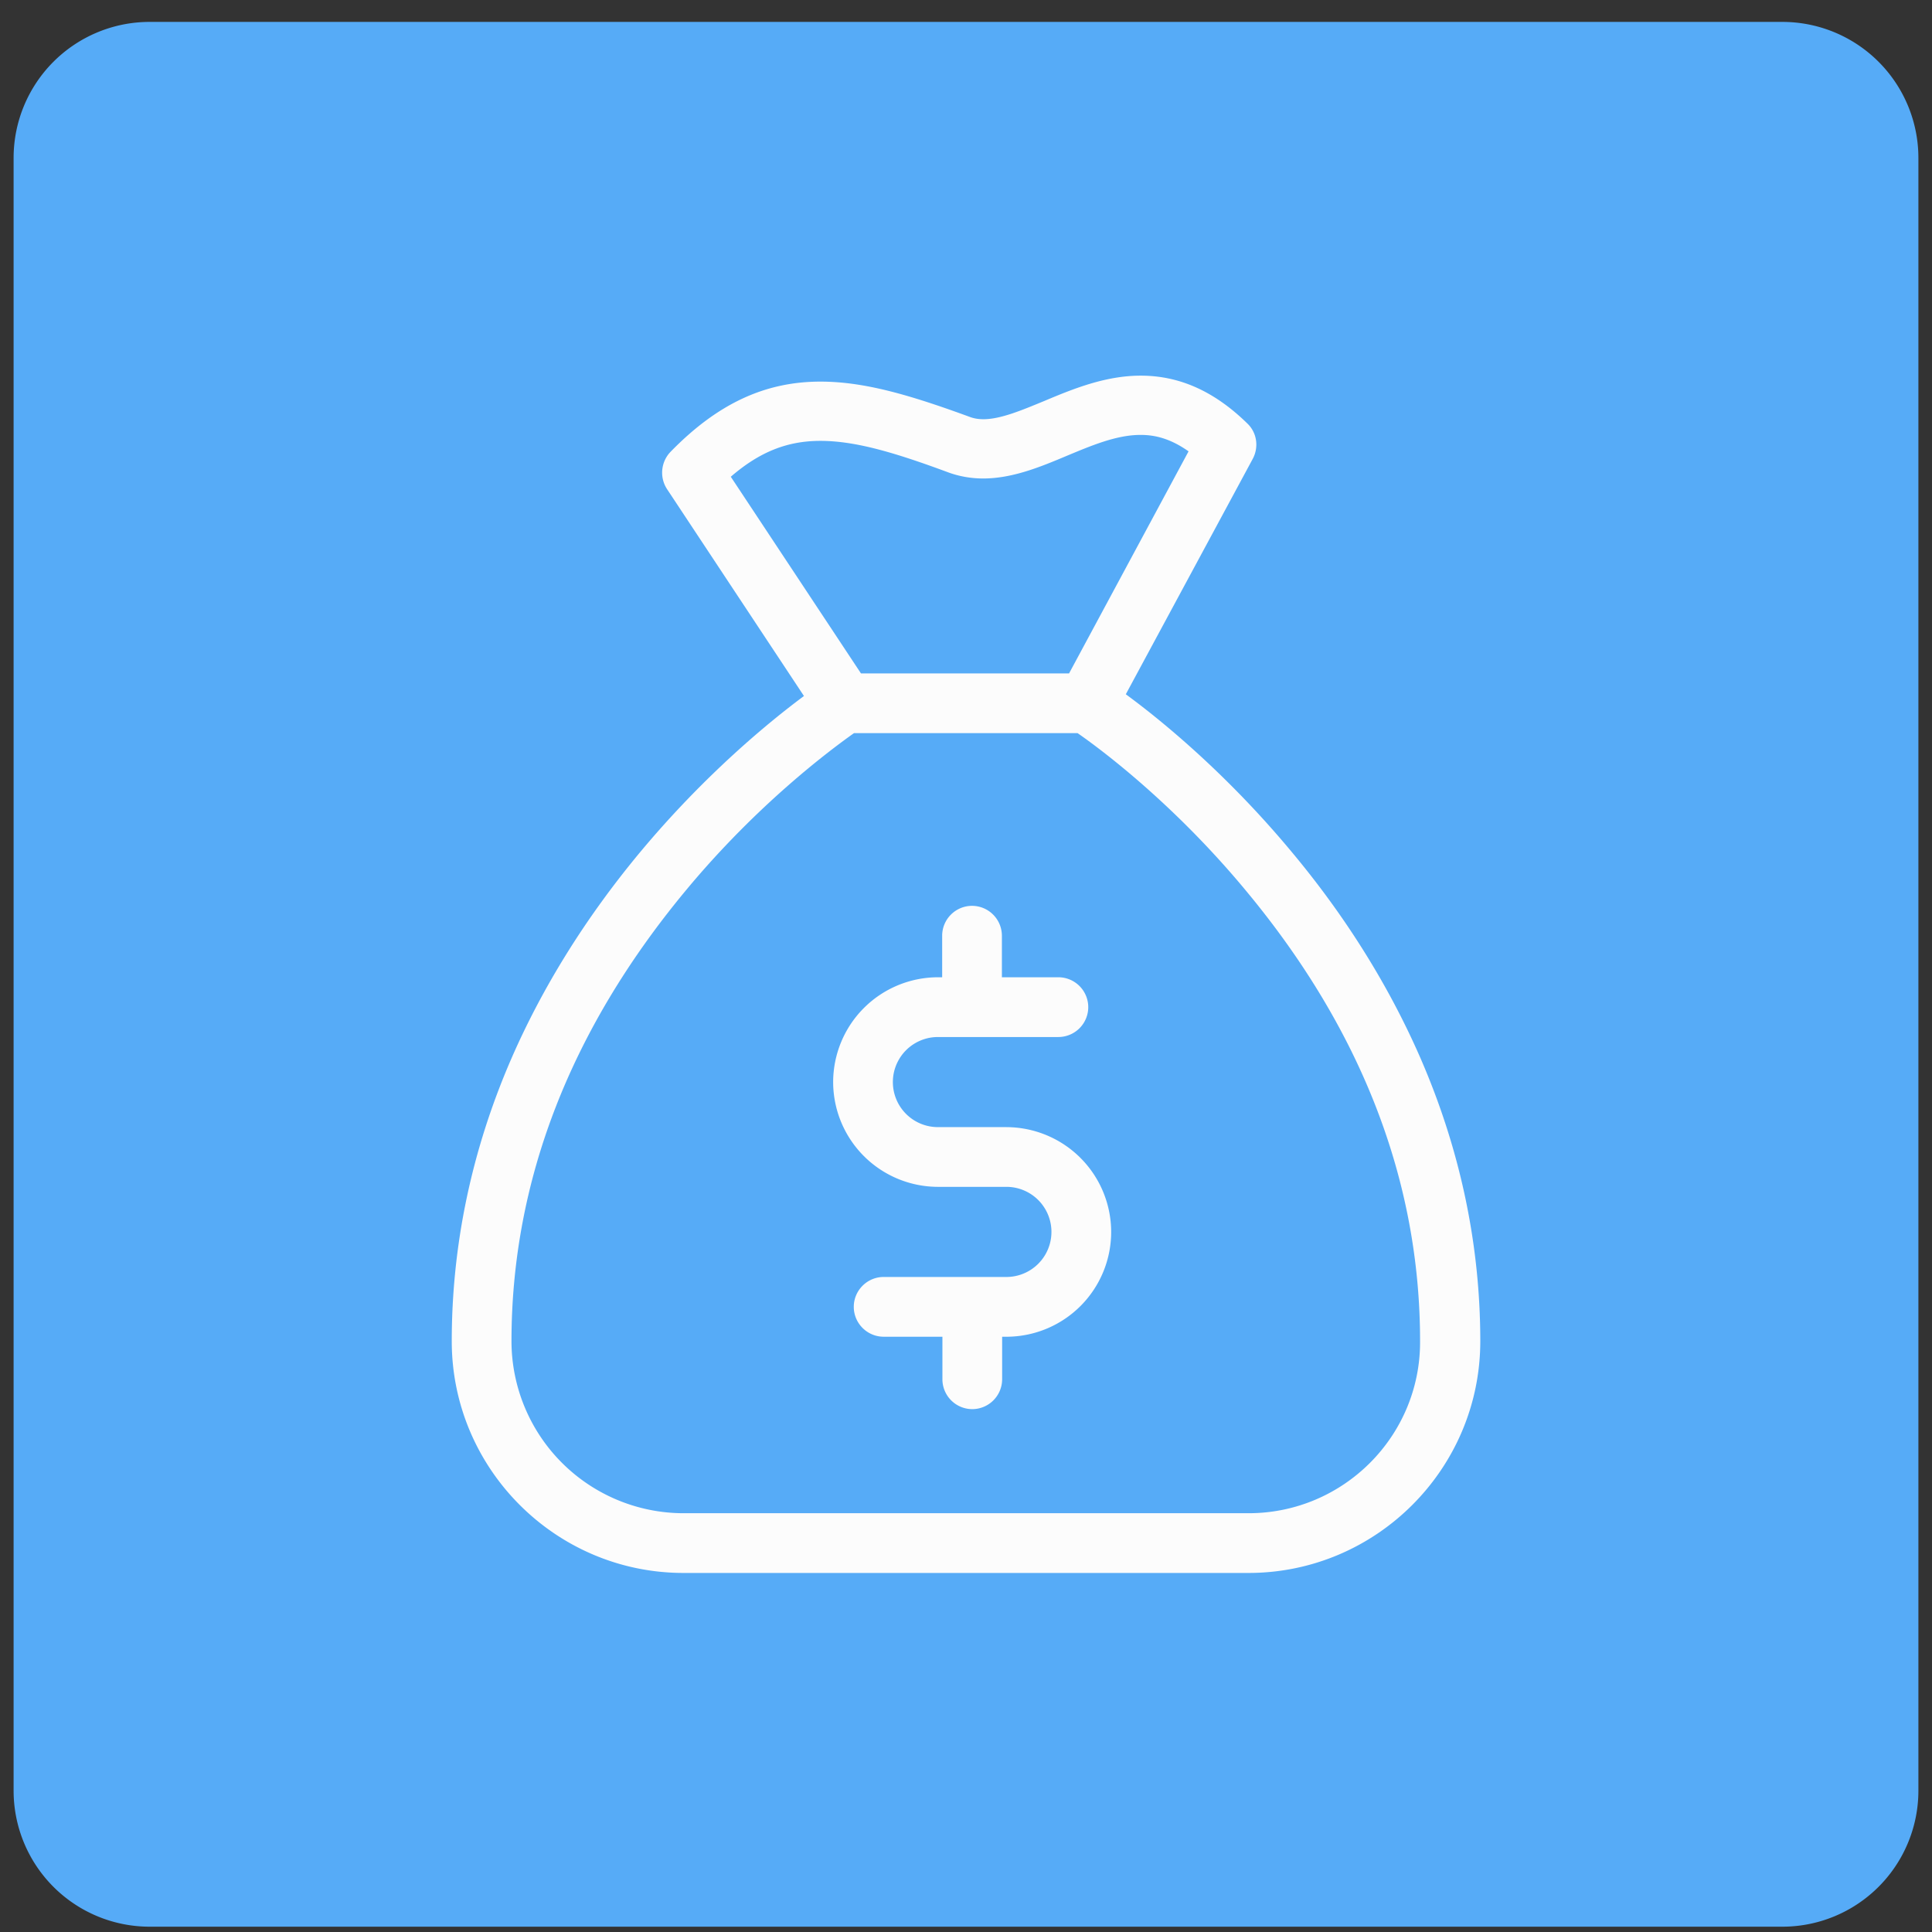 <svg width="71" height="71" fill="none" xmlns="http://www.w3.org/2000/svg"><rect width="100%" height="100%" fill="#333333" stroke="none"/><path d="M.5 5.805a5 5 0 015-5h60a5 5 0 015 5v60a5 5 0 01-5 5h-60a5 5 0 01-5-5v-60z" fill="#56ABF7"/><g clip-path="url(#clip0)" fill="#FCFCFC"><path d="M36.984 41.421h-2.516a1.655 1.655 0 110-3.311h4.428a1.1 1.1 0 001.097-1.098 1.1 1.1 0 00-1.097-1.098h-2.077v-1.527a1.1 1.1 0 00-1.097-1.098 1.1 1.1 0 00-1.098 1.098v1.527h-.156a3.857 3.857 0 00-3.85 3.852 3.857 3.857 0 003.85 3.85h2.516a1.655 1.655 0 110 3.312h-4.51c-.604 0-1.098.494-1.098 1.098 0 .604.494 1.098 1.098 1.098h2.159v1.564a1.1 1.1 0 001.098 1.097 1.1 1.1 0 001.097-1.097v-1.564h.211a3.852 3.852 0 003.796-3.852 3.857 3.857 0 00-3.851-3.85z"/><path d="M52.222 38.933c-1.152-2.653-2.744-5.223-4.756-7.629-2.434-2.927-4.858-4.885-6.093-5.79l4.666-8.654c.228-.43.155-.96-.202-1.299-1.207-1.18-2.488-1.756-3.915-1.756-1.308 0-2.506.494-3.55.933-.822.338-1.6.668-2.231.668-.192 0-.357-.028-.522-.092-2.177-.796-3.85-1.29-5.47-1.29-2.049 0-3.796.824-5.507 2.58a1.105 1.105 0 00-.128 1.372l5.031 7.602c-1.244.924-3.622 2.863-6.01 5.726-2.003 2.406-3.604 4.976-4.756 7.63-1.446 3.338-2.177 6.823-2.177 10.354 0 4.693 3.823 8.517 8.516 8.517h20.765c4.693 0 8.517-3.824 8.517-8.517 0-3.53-.732-7.016-2.178-10.355zM26.856 17.52c1.061-.915 2.076-1.318 3.293-1.318 1.3 0 2.763.44 4.711 1.162.403.146.833.22 1.272.22 1.07 0 2.095-.421 3.073-.833.943-.393 1.839-.768 2.708-.768.42 0 1.015.073 1.766.604l-4.391 8.16H31.64l-4.784-7.227zm19.027 38.09H25.118a6.328 6.328 0 01-6.321-6.32c0-5.864 2.15-11.426 6.376-16.53 2.671-3.23 5.388-5.233 6.211-5.818H39.6c.832.576 3.54 2.588 6.21 5.817 4.236 5.105 6.377 10.657 6.377 16.53.018 3.486-2.818 6.321-6.303 6.321z"/></g><defs><clipPath id="clip0"><path fill="#fff" transform="translate(13.5 13.805)" d="M0 0h44v44H0z"/></clipPath></defs></svg>